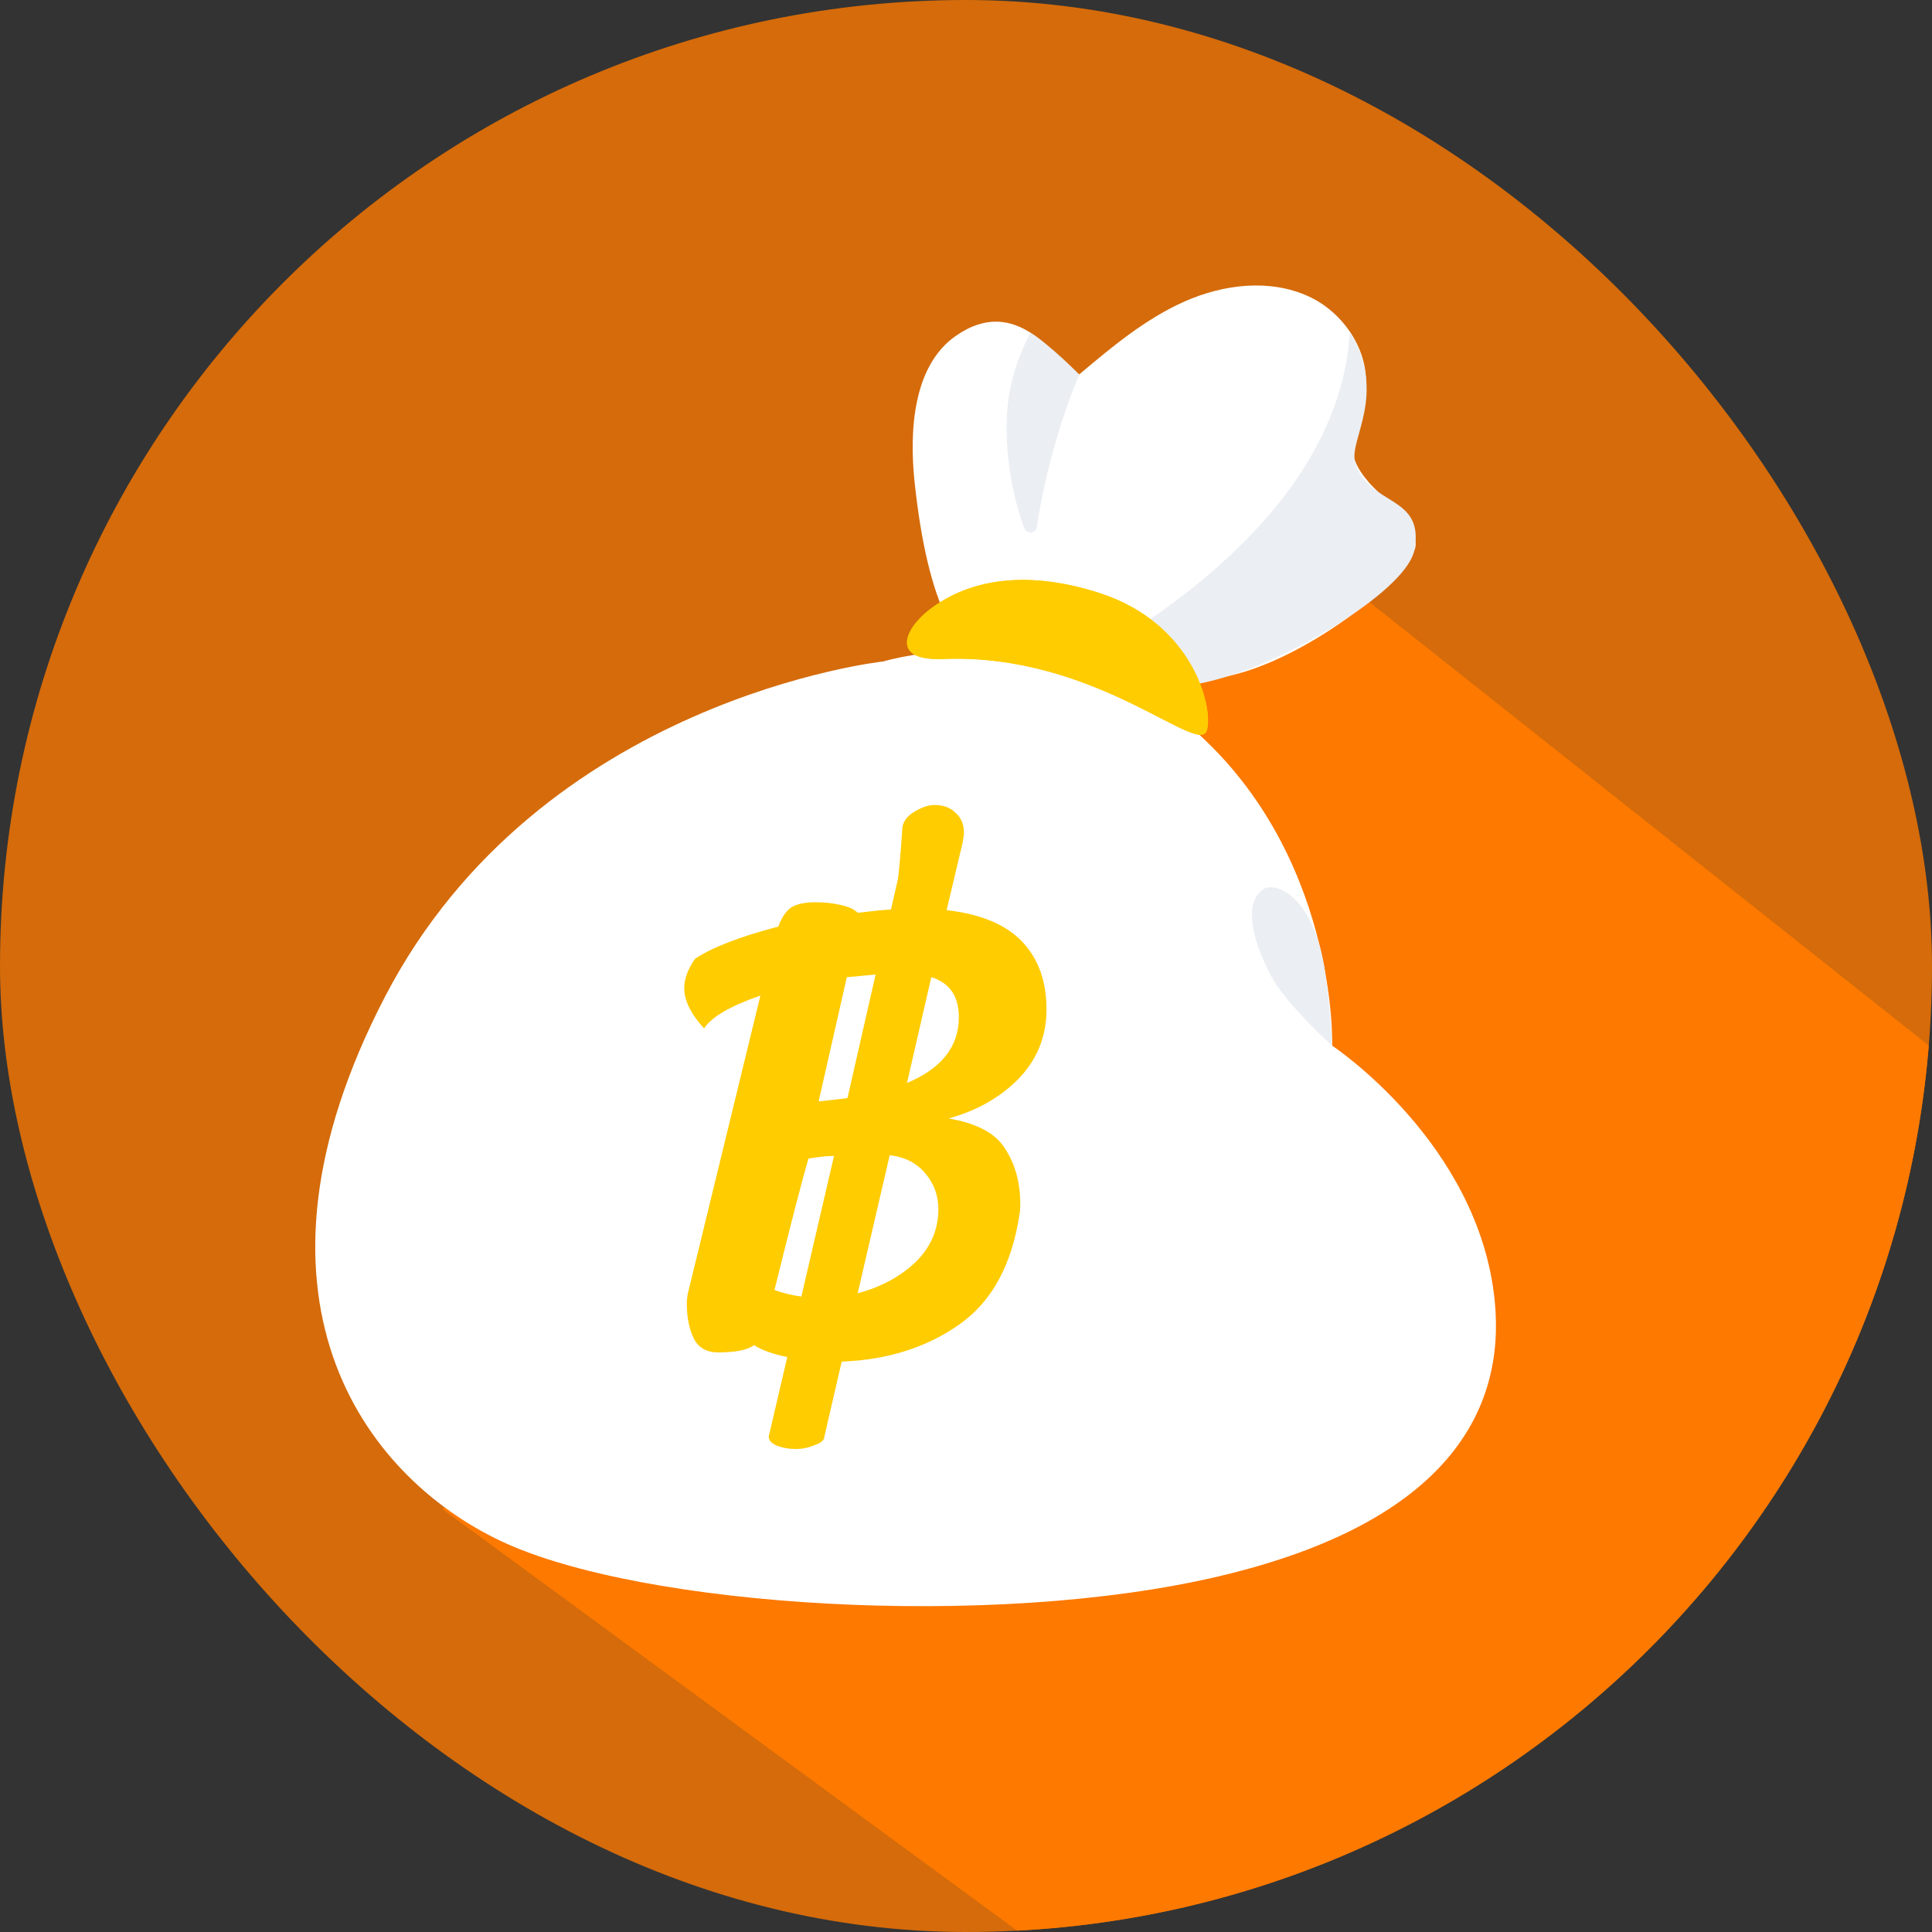 <svg width="48" height="48" viewBox="0 0 48 48" fill="none" xmlns="http://www.w3.org/2000/svg">
<rect x="0" y="0" width="48" height="48" fill="#333333" stroke="none"/>
<g clip-path="url(#clip0_1004_4051)">
<path opacity="0.8" d="M48 24C48 37.255 37.255 48 24 48C10.746 48 0 37.255 0 24C0 10.745 10.746 0 24 0C37.255 0 48 10.745 48 24Z" fill="#FD7900"/>
<path d="M32.371 13.648L55.654 32.107L32.572 53.323L11 37.5L32.371 13.648Z" fill="#FD7900"/>
<path d="M30.555 16.787C32.39 16.38 34.78 14.559 35.144 13.662C35.357 13.137 34.293 12.316 34.009 11.986C33.358 11.231 33.621 10.859 33.872 9.959C34.159 8.937 33.478 7.807 32.513 7.364C31.548 6.921 30.394 7.061 29.424 7.493C28.453 7.925 27.624 8.62 26.812 9.303C26.219 8.929 25.273 7.274 23.741 8.349C22.683 9.09 22.587 10.703 22.724 11.991C23.044 14.963 23.777 16.506 25.158 16.921C26.902 17.446 28.833 17.17 30.555 16.787Z" fill="white"/>
<path d="M33.536 8.237C33.303 12.243 29.396 14.9 27.542 16.071L28.745 17.104C28.745 17.104 29.508 17.121 30.553 16.787C32.344 16.218 34.961 14.611 35.141 13.662C35.406 12.281 33.99 12.582 33.67 11.491C33.503 10.914 34.482 9.823 33.536 8.237ZM26.815 9.306C26.815 9.306 26.117 8.592 25.601 8.267C25.344 8.751 25.16 9.276 25.07 9.817C24.909 10.769 25.07 12.12 25.45 13.126C25.511 13.282 25.735 13.257 25.759 13.093C26.087 10.93 26.815 9.306 26.815 9.306Z" fill="#EBEEF2"/>
<path d="M21.942 16.434C21.942 16.434 13.414 17.356 9.566 24.761C5.719 32.165 8.989 36.655 12.451 38.29C15.913 39.925 24.636 40.502 30.309 39.157C35.983 37.812 37.402 35.023 37.137 32.329C36.752 28.397 33.098 25.98 33.098 25.98C33.098 25.98 33.243 21.124 29.475 17.971C26.131 15.171 21.942 16.434 21.942 16.434Z" fill="white"/>
<path d="M27.332 14.739C29.64 15.491 30.151 17.577 29.984 18.146C29.784 18.813 27.228 16.216 23.427 16.372C22.098 16.426 22.484 15.611 23.099 15.141C23.911 14.52 25.275 14.072 27.332 14.739Z" fill="#FFCC00"/>
<path d="M27.332 14.739C29.64 15.491 30.151 17.577 29.984 18.146C29.784 18.813 27.228 16.216 23.427 16.372C22.098 16.426 22.484 15.611 23.099 15.141C23.911 14.52 25.275 14.072 27.332 14.739Z" fill="#FFCC00"/>
<path d="M31.384 22.095C31.674 21.895 32.647 22.239 32.921 24.145C33.055 25.078 33.096 25.98 33.096 25.98C33.096 25.98 31.947 24.949 31.567 24.225C31.089 23.309 30.903 22.423 31.384 22.095Z" fill="#EBEEF2"/>
<path d="M23.567 27.788C24.277 27.907 24.749 28.163 24.982 28.555C25.226 28.936 25.348 29.388 25.348 29.91C25.348 30.019 25.343 30.101 25.332 30.155C25.141 31.429 24.638 32.348 23.822 32.914C23.016 33.48 22.046 33.785 20.912 33.829L20.482 35.69C20.482 35.777 20.403 35.848 20.244 35.902C20.095 35.967 19.936 36 19.767 36C19.597 36 19.444 35.973 19.306 35.918C19.168 35.864 19.099 35.788 19.099 35.69L19.56 33.714C19.221 33.649 18.945 33.551 18.733 33.42C18.574 33.54 18.277 33.6 17.843 33.6C17.556 33.6 17.355 33.486 17.238 33.257C17.122 33.018 17.064 32.729 17.064 32.392C17.064 32.272 17.079 32.158 17.111 32.049L18.892 24.735C18.14 24.996 17.673 25.268 17.493 25.551C17.164 25.192 17 24.86 17 24.555C17 24.316 17.09 24.071 17.27 23.82C17.694 23.537 18.383 23.271 19.337 23.02C19.422 22.792 19.528 22.634 19.655 22.547C19.793 22.46 19.995 22.416 20.26 22.416C20.482 22.416 20.689 22.438 20.88 22.482C21.081 22.525 21.224 22.59 21.309 22.678C21.67 22.634 21.945 22.607 22.136 22.596L22.311 21.829C22.332 21.665 22.353 21.448 22.375 21.175C22.396 20.903 22.412 20.691 22.422 20.539C22.454 20.386 22.555 20.261 22.724 20.163C22.905 20.054 23.069 20 23.217 20C23.44 20 23.615 20.065 23.742 20.196C23.88 20.316 23.949 20.479 23.949 20.686C23.949 20.74 23.938 20.822 23.917 20.931L23.519 22.612C24.367 22.71 24.993 22.971 25.396 23.396C25.799 23.82 26 24.381 26 25.078C26 25.741 25.772 26.313 25.316 26.792C24.86 27.26 24.277 27.592 23.567 27.788ZM21.039 24.278L20.339 27.363C20.466 27.352 20.705 27.325 21.055 27.282L21.754 24.212L21.039 24.278ZM22.534 26.906C23.392 26.547 23.822 26.003 23.822 25.273C23.822 24.751 23.594 24.419 23.138 24.278L22.534 26.906ZM21.309 32.131C21.882 31.978 22.359 31.723 22.74 31.363C23.122 30.993 23.313 30.552 23.313 30.041C23.313 29.703 23.207 29.41 22.995 29.159C22.783 28.898 22.486 28.746 22.104 28.702L21.309 32.131ZM19.242 32.049C19.444 32.125 19.666 32.18 19.91 32.212L20.721 28.718C20.572 28.718 20.36 28.74 20.085 28.784C19.915 29.371 19.634 30.46 19.242 32.049Z" fill="#FFCC00"/>
</g>
<defs>
<clipPath id="clip0_1004_4051">
<rect width="48" height="48" rx="24" fill="white"/>
</clipPath>
</defs>
</svg>
